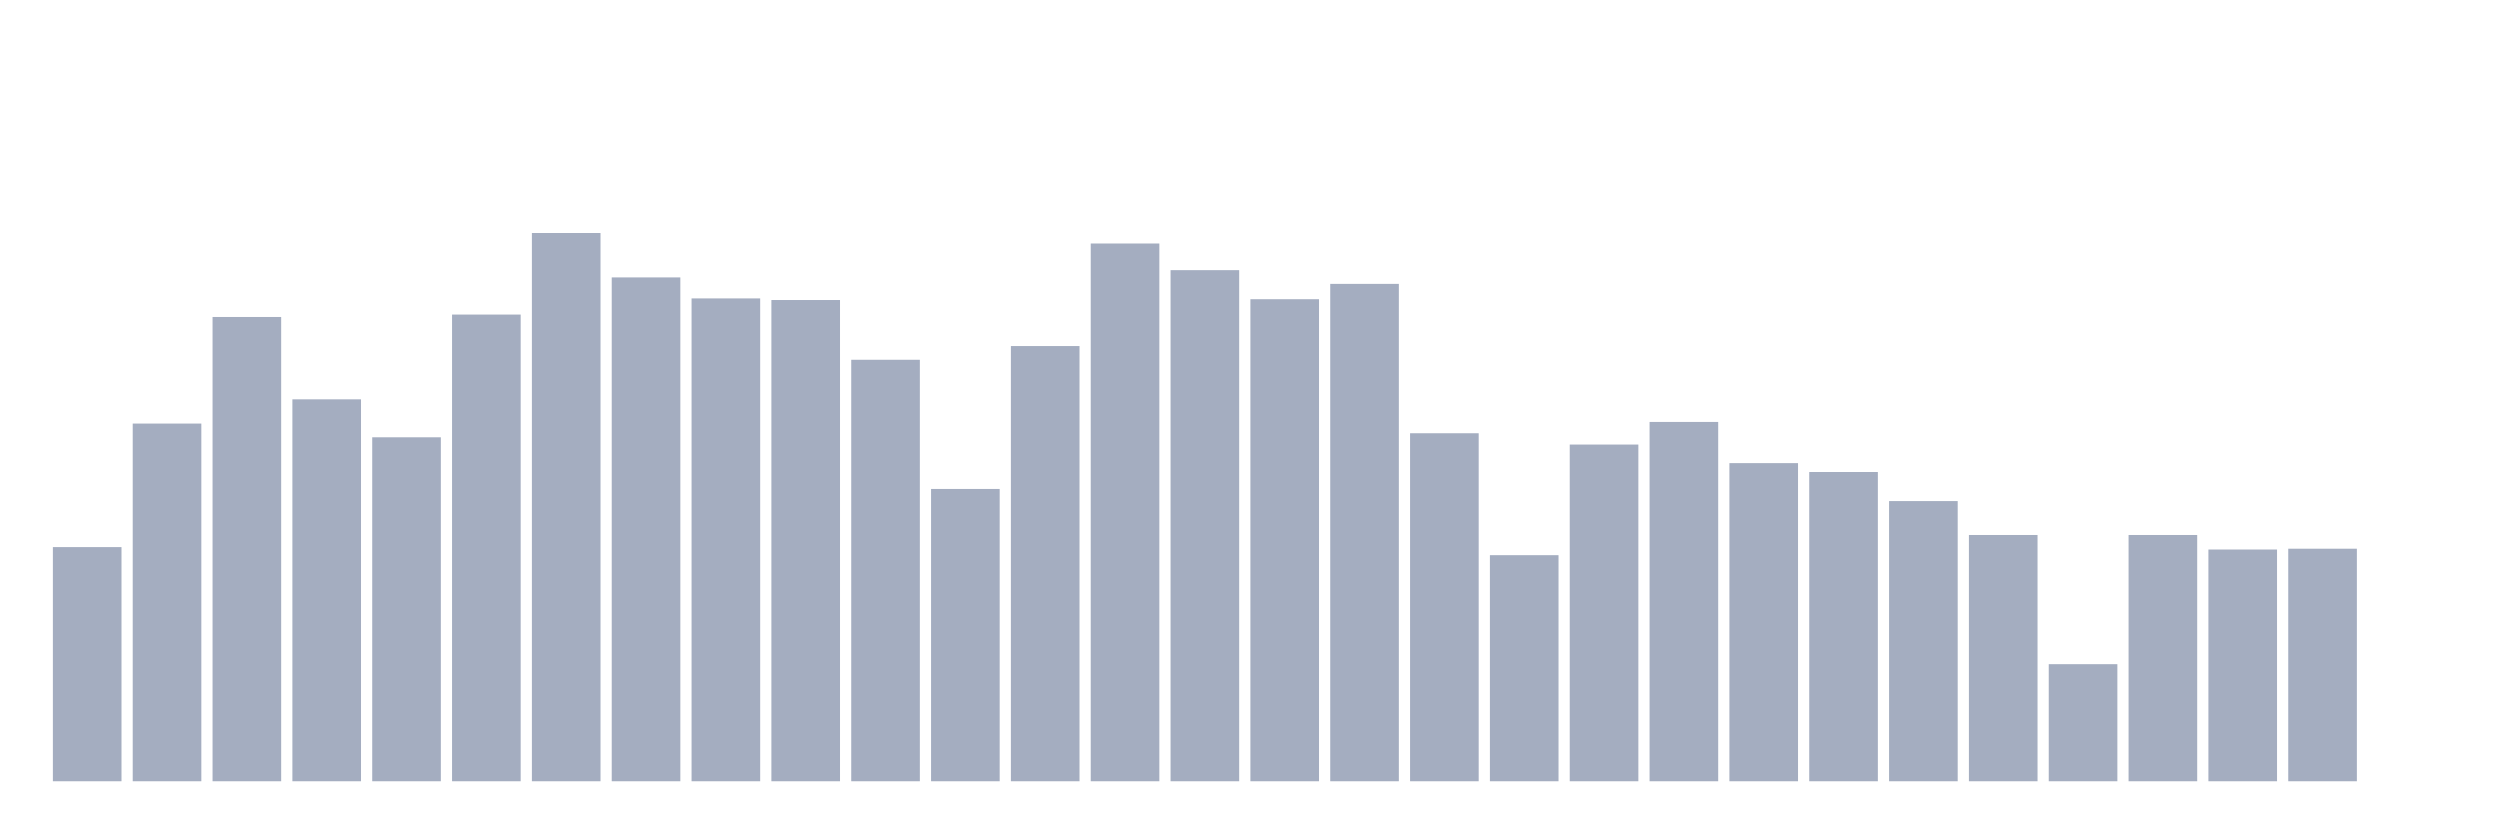 <svg xmlns="http://www.w3.org/2000/svg" viewBox="0 0 480 160"><g transform="translate(10,10)"><rect class="bar" x="0.153" width="13.175" y="95.042" height="44.958" fill="rgb(164,173,192)"></rect><rect class="bar" x="15.482" width="13.175" y="71.323" height="68.677" fill="rgb(164,173,192)"></rect><rect class="bar" x="30.81" width="13.175" y="50.86" height="89.14" fill="rgb(164,173,192)"></rect><rect class="bar" x="46.138" width="13.175" y="66.672" height="73.328" fill="rgb(164,173,192)"></rect><rect class="bar" x="61.466" width="13.175" y="73.959" height="66.041" fill="rgb(164,173,192)"></rect><rect class="bar" x="76.794" width="13.175" y="50.395" height="89.605" fill="rgb(164,173,192)"></rect><rect class="bar" x="92.123" width="13.175" y="34.737" height="105.263" fill="rgb(164,173,192)"></rect><rect class="bar" x="107.451" width="13.175" y="43.263" height="96.737" fill="rgb(164,173,192)"></rect><rect class="bar" x="122.779" width="13.175" y="47.294" height="92.706" fill="rgb(164,173,192)"></rect><rect class="bar" x="138.107" width="13.175" y="47.604" height="92.396" fill="rgb(164,173,192)"></rect><rect class="bar" x="153.436" width="13.175" y="59.076" height="80.924" fill="rgb(164,173,192)"></rect><rect class="bar" x="168.764" width="13.175" y="83.88" height="56.12" fill="rgb(164,173,192)"></rect><rect class="bar" x="184.092" width="13.175" y="56.441" height="83.559" fill="rgb(164,173,192)"></rect><rect class="bar" x="199.42" width="13.175" y="36.752" height="103.248" fill="rgb(164,173,192)"></rect><rect class="bar" x="214.748" width="13.175" y="41.868" height="98.132" fill="rgb(164,173,192)"></rect><rect class="bar" x="230.077" width="13.175" y="47.449" height="92.551" fill="rgb(164,173,192)"></rect><rect class="bar" x="245.405" width="13.175" y="44.504" height="95.496" fill="rgb(164,173,192)"></rect><rect class="bar" x="260.733" width="13.175" y="73.183" height="66.817" fill="rgb(164,173,192)"></rect><rect class="bar" x="276.061" width="13.175" y="96.593" height="43.407" fill="rgb(164,173,192)"></rect><rect class="bar" x="291.39" width="13.175" y="75.354" height="64.646" fill="rgb(164,173,192)"></rect><rect class="bar" x="306.718" width="13.175" y="71.013" height="68.987" fill="rgb(164,173,192)"></rect><rect class="bar" x="322.046" width="13.175" y="78.919" height="61.081" fill="rgb(164,173,192)"></rect><rect class="bar" x="337.374" width="13.175" y="80.625" height="59.375" fill="rgb(164,173,192)"></rect><rect class="bar" x="352.702" width="13.175" y="86.206" height="53.794" fill="rgb(164,173,192)"></rect><rect class="bar" x="368.031" width="13.175" y="92.717" height="47.283" fill="rgb(164,173,192)"></rect><rect class="bar" x="383.359" width="13.175" y="117.521" height="22.479" fill="rgb(164,173,192)"></rect><rect class="bar" x="398.687" width="13.175" y="92.717" height="47.283" fill="rgb(164,173,192)"></rect><rect class="bar" x="414.015" width="13.175" y="95.507" height="44.493" fill="rgb(164,173,192)"></rect><rect class="bar" x="429.344" width="13.175" y="95.352" height="44.648" fill="rgb(164,173,192)"></rect><rect class="bar" x="444.672" width="13.175" y="140" height="0" fill="rgb(164,173,192)"></rect></g></svg>